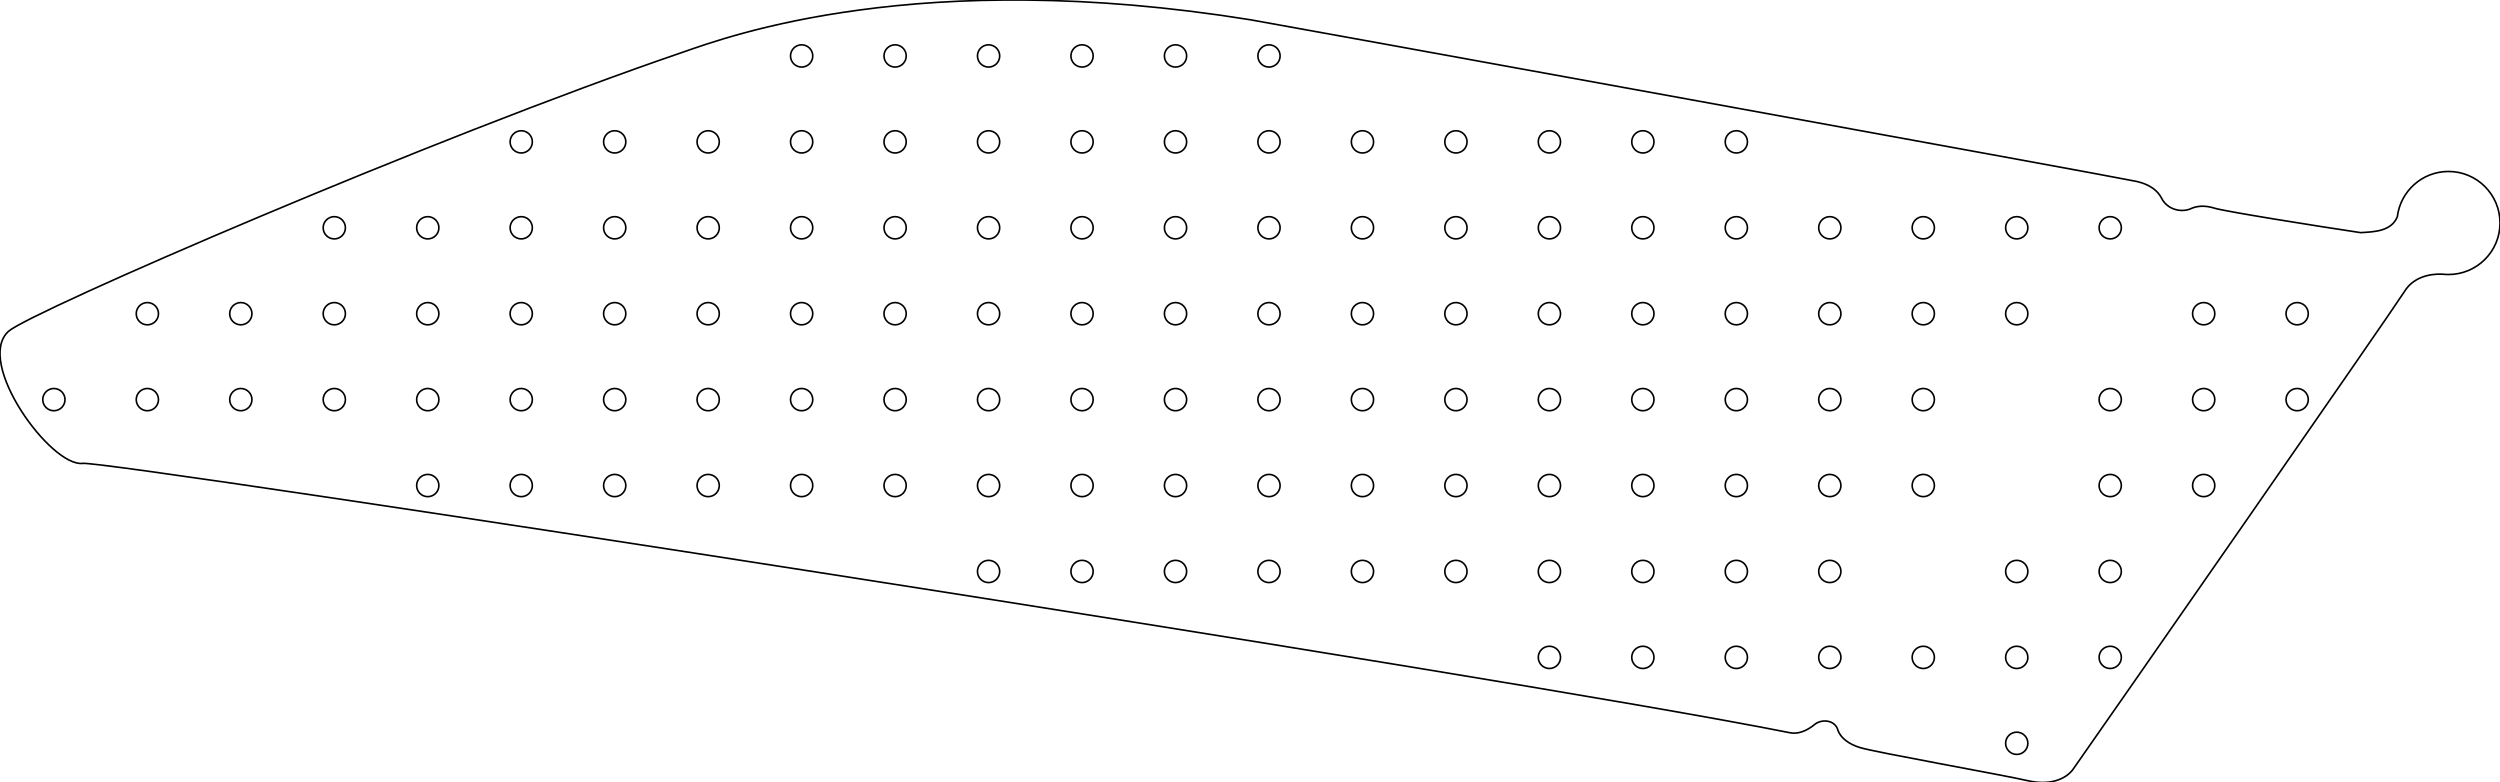 <?xml version="1.0" encoding="utf-8"?>
<!-- Generator: Adobe Illustrator 16.0.0, SVG Export Plug-In . SVG Version: 6.00 Build 0)  -->
<!DOCTYPE svg PUBLIC "-//W3C//DTD SVG 1.1//EN" "http://www.w3.org/Graphics/SVG/1.1/DTD/svg11.dtd">
<svg version="1.1" id="Layer_1" xmlns="http://www.w3.org/2000/svg" xmlns:xlink="http://www.w3.org/1999/xlink" x="0px" y="0px"
	 width="1513.066px" height="473.578px" viewBox="0 0 1513.066 473.578" enable-background="new 0 0 1513.066 473.578"
	 xml:space="preserve">
<path fill="none" stroke="#000001" stroke-linejoin="round" stroke-miterlimit="10" d="M1164.02,404.591
	c-3.721,0-6.732-3.016-6.732-6.729c0-3.721,3.015-6.731,6.732-6.731s6.73,3.015,6.73,6.731
	C1170.75,401.577,1167.739,404.591,1164.02,404.591z M1220.588,456.591c-3.72,0-6.73-3.016-6.73-6.729
	c0-3.723,3.014-6.732,6.73-6.732c3.715,0,6.731,3.014,6.731,6.732C1227.323,453.577,1224.307,456.591,1220.588,456.591z
	 M1220.588,404.591c-3.72,0-6.73-3.016-6.73-6.729c0-3.721,3.014-6.731,6.73-6.731c3.715,0,6.731,3.015,6.731,6.731
	C1227.323,401.577,1224.307,404.591,1220.588,404.591z M1220.588,339.129c3.717,0,6.73,3.014,6.73,6.73
	c0,3.719-3.014,6.731-6.73,6.731c-3.718,0-6.731-3.013-6.731-6.731C1213.857,342.143,1216.87,339.129,1220.588,339.129z
	 M1277.16,404.591c-3.719,0-6.731-3.016-6.731-6.729c0-3.721,3.02-6.731,6.731-6.731c3.72,0,6.732,3.015,6.732,6.731
	C1283.891,401.577,1280.877,404.591,1277.16,404.591z M1277.16,352.591c-3.719,0-6.731-3.016-6.731-6.729
	c0-3.721,3.02-6.731,6.731-6.731c3.72,0,6.732,3.017,6.732,6.731C1283.891,349.577,1280.877,352.591,1277.16,352.591z
	 M1277.16,300.591c-3.719,0-6.731-3.016-6.731-6.731c0-3.719,3.02-6.729,6.731-6.729c3.72,0,6.732,3.019,6.732,6.729
	C1283.891,297.577,1280.877,300.591,1277.16,300.591z M1277.16,248.591c-3.719,0-6.731-3.016-6.731-6.731
	c0-3.719,3.02-6.73,6.731-6.73c3.72,0,6.732,3.018,6.732,6.73C1283.891,245.577,1280.877,248.591,1277.16,248.591z
	 M1333.731,287.129c3.718,0,6.73,3.014,6.73,6.73c0,3.718-3.013,6.731-6.73,6.731s-6.73-3.014-6.73-6.731
	C1327,290.143,1330.013,287.129,1333.731,287.129z M1333.731,235.128c3.718,0,6.73,3.014,6.73,6.731c0,3.717-3.013,6.73-6.73,6.73
	s-6.73-3.014-6.73-6.73C1327,238.142,1330.013,235.128,1333.731,235.128z M1333.731,183.126c3.718,0,6.732,3.014,6.732,6.732
	c0,3.718-3.015,6.732-6.732,6.732s-6.732-3.014-6.732-6.732C1326.998,186.14,1330.013,183.126,1333.731,183.126z M1390.299,235.128
	c3.717,0,6.73,3.014,6.73,6.731c0,3.717-3.014,6.73-6.73,6.73c-3.718,0-6.731-3.014-6.731-6.73
	C1383.568,238.142,1386.581,235.128,1390.299,235.128z M1390.299,183.126c3.718,0,6.731,3.014,6.731,6.732
	c0,3.718-3.014,6.732-6.731,6.732c-3.719,0-6.732-3.014-6.732-6.732C1383.567,186.14,1386.58,183.126,1390.299,183.126z
	 M1277.16,131.125c3.72,0,6.732,3.014,6.732,6.732c0,3.718-3.016,6.732-6.732,6.732c-3.715,0-6.731-3.014-6.731-6.732
	C1270.426,134.14,1273.442,131.125,1277.16,131.125z M32.612,235.128c3.718,0,6.731,3.014,6.731,6.731
	c0,3.717-3.014,6.73-6.731,6.73c-3.717,0-6.73-3.014-6.73-6.73C25.881,238.142,28.895,235.128,32.612,235.128z M89.184,235.128
	c3.718,0,6.731,3.014,6.731,6.731c0,3.717-3.014,6.73-6.731,6.73c-3.717,0-6.73-3.014-6.73-6.73
	C82.453,238.142,85.467,235.128,89.184,235.128z M89.184,183.126c3.718,0,6.732,3.014,6.732,6.732c0,3.718-3.015,6.732-6.732,6.732
	s-6.731-3.014-6.731-6.732C82.452,186.14,85.466,183.126,89.184,183.126z M145.753,235.128c3.717,0,6.73,3.014,6.73,6.731
	c0,3.717-3.014,6.73-6.73,6.73c-3.718,0-6.731-3.014-6.731-6.73C139.022,238.142,142.035,235.128,145.753,235.128z M145.753,183.126
	c3.718,0,6.731,3.014,6.731,6.732c0,3.718-3.014,6.732-6.731,6.732s-6.732-3.014-6.732-6.732
	C139.021,186.14,142.035,183.126,145.753,183.126z M202.325,235.128c3.717,0,6.73,3.014,6.73,6.731c0,3.717-3.014,6.73-6.73,6.73
	c-3.718,0-6.731-3.014-6.731-6.73C195.594,238.142,198.608,235.128,202.325,235.128z M202.325,183.126
	c3.718,0,6.731,3.014,6.731,6.732c0,3.718-3.014,6.732-6.731,6.732c-3.719,0-6.732-3.014-6.732-6.732
	C195.593,186.14,198.607,183.126,202.325,183.126z M202.325,131.126c3.718,0,6.731,3.014,6.731,6.732
	c0,3.718-3.014,6.732-6.731,6.732c-3.719,0-6.732-3.014-6.732-6.732C195.593,134.14,198.607,131.126,202.325,131.126z
	 M258.895,287.129c3.718,0,6.731,3.014,6.731,6.73c0,3.718-3.014,6.731-6.731,6.731c-3.717,0-6.73-3.014-6.73-6.731
	C252.164,290.143,255.178,287.129,258.895,287.129z M258.895,235.128c3.718,0,6.731,3.014,6.731,6.731
	c0,3.717-3.014,6.73-6.731,6.73c-3.717,0-6.73-3.014-6.73-6.73C252.164,238.142,255.178,235.128,258.895,235.128z M258.895,183.126
	c3.718,0,6.732,3.014,6.732,6.732c0,3.718-3.015,6.732-6.732,6.732s-6.731-3.014-6.731-6.732
	C252.163,186.14,255.177,183.126,258.895,183.126z M258.895,131.126c3.718,0,6.732,3.014,6.732,6.732
	c0,3.718-3.015,6.732-6.732,6.732s-6.731-3.014-6.731-6.732C252.163,134.14,255.177,131.126,258.895,131.126z M315.464,287.129
	c3.717,0,6.73,3.014,6.73,6.73c0,3.718-3.014,6.731-6.73,6.731c-3.718,0-6.731-3.014-6.731-6.731
	C308.733,290.143,311.746,287.129,315.464,287.129z M315.464,235.128c3.717,0,6.73,3.014,6.73,6.731c0,3.717-3.014,6.73-6.73,6.73
	c-3.718,0-6.731-3.014-6.731-6.73C308.733,238.142,311.746,235.128,315.464,235.128z M315.464,183.126
	c3.718,0,6.731,3.014,6.731,6.732c0,3.718-3.014,6.732-6.731,6.732c-3.719,0-6.732-3.014-6.732-6.732
	C308.732,186.14,311.745,183.126,315.464,183.126z M315.464,131.126c3.718,0,6.731,3.014,6.731,6.732
	c0,3.718-3.014,6.732-6.731,6.732c-3.719,0-6.732-3.014-6.732-6.732C308.732,134.14,311.745,131.126,315.464,131.126z
	 M315.464,79.126c3.718,0,6.731,3.014,6.731,6.732c0,3.718-3.014,6.732-6.731,6.732c-3.719,0-6.732-3.014-6.732-6.732
	C308.732,82.14,311.745,79.126,315.464,79.126z M372.035,287.129c3.718,0,6.731,3.014,6.731,6.73c0,3.718-3.014,6.731-6.731,6.731
	c-3.717,0-6.73-3.014-6.73-6.731C365.305,290.143,368.319,287.129,372.035,287.129z M372.035,235.128
	c3.718,0,6.731,3.014,6.731,6.731c0,3.717-3.014,6.73-6.731,6.73c-3.717,0-6.73-3.014-6.73-6.73
	C365.305,238.142,368.319,235.128,372.035,235.128z M372.035,183.126c3.719,0,6.732,3.014,6.732,6.732
	c0,3.718-3.014,6.732-6.732,6.732c-3.718,0-6.731-3.014-6.731-6.732C365.304,186.14,368.318,183.126,372.035,183.126z
	 M372.035,131.126c3.719,0,6.732,3.014,6.732,6.732c0,3.718-3.014,6.732-6.732,6.732c-3.718,0-6.731-3.014-6.731-6.732
	C365.304,134.14,368.318,131.126,372.035,131.126z M372.035,79.126c3.719,0,6.732,3.014,6.732,6.732
	c0,3.718-3.014,6.732-6.732,6.732c-3.718,0-6.731-3.014-6.731-6.732C365.304,82.14,368.318,79.126,372.035,79.126z M428.606,300.591
	c-3.723,0-6.732-3.016-6.732-6.731c0-3.719,3.015-6.729,6.732-6.729s6.729,3.019,6.729,6.729
	C435.337,297.577,432.324,300.591,428.606,300.591z M428.606,248.591c-3.723,0-6.732-3.016-6.732-6.731
	c0-3.719,3.015-6.73,6.732-6.73s6.729,3.018,6.729,6.73C435.337,245.577,432.324,248.591,428.606,248.591z M428.606,196.59
	c-3.723,0-6.732-3.014-6.732-6.732c0-3.718,3.015-6.732,6.732-6.732s6.729,3.014,6.729,6.732
	C435.337,193.577,432.324,196.59,428.606,196.59z M428.606,144.59c-3.723,0-6.732-3.014-6.732-6.732
	c0-3.718,3.015-6.732,6.732-6.732s6.729,3.014,6.729,6.732C435.337,141.577,432.324,144.59,428.606,144.59z M428.606,92.59
	c-3.723,0-6.732-3.014-6.732-6.732c0-3.718,3.015-6.732,6.732-6.732s6.729,3.014,6.729,6.732
	C435.337,89.577,432.324,92.59,428.606,92.59z M485.175,287.129c3.717,0,6.73,3.014,6.73,6.73c0,3.718-3.014,6.731-6.73,6.731
	c-3.718,0-6.731-3.014-6.731-6.731C478.444,290.143,481.457,287.129,485.175,287.129z M485.175,235.128
	c3.717,0,6.73,3.014,6.73,6.731c0,3.717-3.014,6.73-6.73,6.73c-3.718,0-6.731-3.014-6.731-6.73
	C478.444,238.142,481.457,235.128,485.175,235.128z M485.175,183.126c3.718,0,6.731,3.014,6.731,6.732
	c0,3.718-3.014,6.732-6.731,6.732c-3.719,0-6.732-3.014-6.732-6.732C478.443,186.14,481.456,183.126,485.175,183.126z
	 M485.175,131.126c3.718,0,6.731,3.014,6.731,6.732c0,3.718-3.014,6.732-6.731,6.732c-3.719,0-6.732-3.014-6.732-6.732
	C478.443,134.14,481.456,131.126,485.175,131.126z M485.175,79.126c3.718,0,6.731,3.014,6.731,6.732
	c0,3.718-3.014,6.732-6.731,6.732c-3.719,0-6.732-3.014-6.732-6.732C478.443,82.14,481.456,79.126,485.175,79.126z M485.175,27.126
	c3.718,0,6.731,3.014,6.731,6.732c0,3.718-3.014,6.732-6.731,6.732c-3.719,0-6.732-3.014-6.732-6.732
	C478.443,30.14,481.456,27.126,485.175,27.126z M541.746,300.591c-3.719,0-6.731-3.016-6.731-6.731c0-3.719,3.018-6.729,6.731-6.729
	c3.715,0,6.729,3.019,6.729,6.729C548.479,297.577,545.464,300.591,541.746,300.591z M541.746,248.591
	c-3.719,0-6.731-3.016-6.731-6.731c0-3.719,3.018-6.73,6.731-6.73c3.715,0,6.729,3.018,6.729,6.73
	C548.479,245.577,545.464,248.591,541.746,248.591z M541.746,196.59c-3.719,0-6.731-3.014-6.731-6.732
	c0-3.718,3.018-6.732,6.731-6.732c3.715,0,6.729,3.014,6.729,6.732C548.479,193.577,545.464,196.59,541.746,196.59z M541.746,144.59
	c-3.719,0-6.731-3.014-6.731-6.732c0-3.718,3.018-6.732,6.731-6.732c3.715,0,6.729,3.014,6.729,6.732
	C548.479,141.577,545.464,144.59,541.746,144.59z M541.746,92.59c-3.719,0-6.731-3.014-6.731-6.732c0-3.718,3.018-6.732,6.731-6.732
	c3.715,0,6.729,3.014,6.729,6.732C548.479,89.577,545.464,92.59,541.746,92.59z M541.746,40.59c-3.719,0-6.731-3.014-6.731-6.732
	c0-3.718,3.018-6.732,6.731-6.732c3.715,0,6.729,3.014,6.729,6.732C548.479,37.577,545.464,40.59,541.746,40.59z M598.317,352.591
	c-3.723,0-6.731-3.016-6.731-6.729c0-3.721,3.014-6.731,6.731-6.731s6.729,3.017,6.729,6.731
	C605.048,349.577,602.035,352.591,598.317,352.591z M598.317,300.591c-3.723,0-6.731-3.016-6.731-6.731
	c0-3.719,3.014-6.729,6.731-6.729s6.729,3.019,6.729,6.729C605.048,297.577,602.035,300.591,598.317,300.591z M598.317,248.591
	c-3.723,0-6.731-3.016-6.731-6.731c0-3.719,3.014-6.73,6.731-6.73s6.729,3.018,6.729,6.73
	C605.048,245.577,602.035,248.591,598.317,248.591z M598.317,196.59c-3.723,0-6.731-3.014-6.731-6.732
	c0-3.718,3.014-6.732,6.731-6.732s6.729,3.014,6.729,6.732C605.048,193.577,602.035,196.59,598.317,196.59z M598.317,144.59
	c-3.723,0-6.731-3.014-6.731-6.732c0-3.718,3.014-6.732,6.731-6.732s6.729,3.014,6.729,6.732
	C605.048,141.577,602.035,144.59,598.317,144.59z M598.317,92.59c-3.723,0-6.731-3.014-6.731-6.732c0-3.718,3.014-6.732,6.731-6.732
	s6.729,3.014,6.729,6.732C605.048,89.577,602.035,92.59,598.317,92.59z M598.317,40.59c-3.723,0-6.731-3.014-6.731-6.732
	c0-3.718,3.014-6.732,6.731-6.732s6.729,3.014,6.729,6.732C605.048,37.577,602.035,40.59,598.317,40.59z M654.886,339.129
	c3.717,0,6.73,3.014,6.73,6.73c0,3.719-3.014,6.731-6.73,6.731c-3.718,0-6.731-3.013-6.731-6.731
	C648.155,342.143,651.168,339.129,654.886,339.129z M654.886,287.129c3.717,0,6.73,3.014,6.73,6.73c0,3.718-3.014,6.731-6.73,6.731
	c-3.718,0-6.731-3.014-6.731-6.731C648.155,290.143,651.168,287.129,654.886,287.129z M654.886,235.128
	c3.717,0,6.73,3.014,6.73,6.731c0,3.717-3.014,6.73-6.73,6.73c-3.718,0-6.731-3.014-6.731-6.73
	C648.155,238.142,651.168,235.128,654.886,235.128z M654.886,183.126c3.718,0,6.731,3.014,6.731,6.732
	c0,3.718-3.014,6.732-6.731,6.732s-6.732-3.014-6.732-6.732C648.154,186.14,651.168,183.126,654.886,183.126z M654.886,131.126
	c3.718,0,6.731,3.014,6.731,6.732c0,3.718-3.014,6.732-6.731,6.732s-6.732-3.014-6.732-6.732
	C648.154,134.14,651.168,131.126,654.886,131.126z M654.886,79.126c3.718,0,6.731,3.014,6.731,6.732
	c0,3.718-3.014,6.732-6.731,6.732s-6.732-3.014-6.732-6.732C648.154,82.14,651.168,79.126,654.886,79.126z M654.886,27.126
	c3.718,0,6.731,3.014,6.731,6.732c0,3.718-3.014,6.732-6.731,6.732s-6.732-3.014-6.732-6.732
	C648.154,30.14,651.168,27.126,654.886,27.126z M711.457,352.591c-3.719,0-6.731-3.016-6.731-6.729c0-3.721,3.018-6.731,6.731-6.731
	c3.715,0,6.732,3.017,6.732,6.731C718.19,349.577,715.175,352.591,711.457,352.591z M711.457,300.591
	c-3.719,0-6.731-3.016-6.731-6.731c0-3.719,3.018-6.729,6.731-6.729c3.715,0,6.732,3.019,6.732,6.729
	C718.19,297.576,715.175,300.591,711.457,300.591z M711.457,248.591c-3.719,0-6.731-3.016-6.731-6.731
	c0-3.719,3.018-6.73,6.731-6.73c3.715,0,6.732,3.018,6.732,6.73C718.19,245.577,715.175,248.591,711.457,248.591z M711.457,196.59
	c-3.719,0-6.731-3.014-6.731-6.732c0-3.718,3.018-6.732,6.731-6.732c3.715,0,6.732,3.014,6.732,6.732
	C718.19,193.577,715.175,196.59,711.457,196.59z M711.457,144.59c-3.719,0-6.731-3.014-6.731-6.732c0-3.718,3.018-6.732,6.731-6.732
	c3.715,0,6.732,3.014,6.732,6.732C718.19,141.577,715.175,144.59,711.457,144.59z M711.457,92.59c-3.719,0-6.731-3.014-6.731-6.732
	c0-3.718,3.018-6.732,6.731-6.732c3.715,0,6.732,3.014,6.732,6.732C718.19,89.577,715.175,92.59,711.457,92.59z M711.457,40.59
	c-3.719,0-6.731-3.014-6.731-6.732c0-3.718,3.018-6.732,6.731-6.732c3.715,0,6.732,3.014,6.732,6.732
	C718.19,37.577,715.175,40.59,711.457,40.59z M768.028,339.129c3.718,0,6.731,3.014,6.731,6.73c0,3.719-3.014,6.731-6.731,6.731
	c-3.717,0-6.73-3.013-6.73-6.731C761.297,342.143,764.311,339.129,768.028,339.129z M768.028,287.129
	c3.718,0,6.731,3.014,6.731,6.73c0,3.718-3.014,6.731-6.731,6.731c-3.717,0-6.73-3.014-6.73-6.731
	C761.297,290.143,764.311,287.129,768.028,287.129z M768.028,235.128c3.718,0,6.731,3.014,6.731,6.731
	c0,3.717-3.014,6.73-6.731,6.73c-3.717,0-6.73-3.014-6.73-6.73C761.297,238.142,764.311,235.128,768.028,235.128z M768.028,183.126
	c3.718,0,6.732,3.014,6.732,6.732c0,3.718-3.015,6.732-6.732,6.732s-6.731-3.014-6.731-6.732
	C761.296,186.14,764.31,183.126,768.028,183.126z M768.028,131.126c3.718,0,6.732,3.014,6.732,6.732
	c0,3.718-3.015,6.732-6.732,6.732s-6.731-3.014-6.731-6.732C761.296,134.14,764.31,131.126,768.028,131.126z M768.028,79.126
	c3.718,0,6.732,3.014,6.732,6.732c0,3.718-3.015,6.732-6.732,6.732s-6.731-3.014-6.731-6.732
	C761.296,82.14,764.31,79.126,768.028,79.126z M768.028,27.126c3.718,0,6.732,3.014,6.732,6.732c0,3.718-3.015,6.732-6.732,6.732
	s-6.731-3.014-6.731-6.732C761.296,30.14,764.31,27.126,768.028,27.126z M824.596,352.591c-3.719,0-6.73-3.016-6.73-6.729
	c0-3.721,3.015-6.731,6.73-6.731c3.721,0,6.731,3.017,6.731,6.731C831.33,349.577,828.317,352.591,824.596,352.591z
	 M824.596,300.591c-3.719,0-6.73-3.016-6.73-6.731c0-3.719,3.015-6.729,6.73-6.729c3.721,0,6.731,3.019,6.731,6.729
	C831.33,297.577,828.317,300.591,824.596,300.591z M824.596,248.591c-3.719,0-6.73-3.016-6.73-6.731c0-3.719,3.015-6.73,6.73-6.73
	c3.721,0,6.731,3.018,6.731,6.73C831.33,245.577,828.317,248.591,824.596,248.591z M824.596,196.59c-3.719,0-6.73-3.014-6.73-6.732
	c0-3.718,3.015-6.732,6.73-6.732c3.721,0,6.731,3.014,6.731,6.732C831.33,193.577,828.317,196.59,824.596,196.59z M824.596,144.59
	c-3.719,0-6.73-3.014-6.73-6.732c0-3.718,3.015-6.732,6.73-6.732c3.721,0,6.731,3.014,6.731,6.732
	C831.33,141.577,828.317,144.59,824.596,144.59z M824.596,92.59c-3.719,0-6.73-3.014-6.73-6.732c0-3.718,3.015-6.732,6.73-6.732
	c3.721,0,6.731,3.014,6.731,6.732C831.33,89.577,828.317,92.59,824.596,92.59z M881.166,339.129c3.718,0,6.731,3.014,6.731,6.73
	c0,3.719-3.014,6.731-6.731,6.731c-3.717,0-6.73-3.013-6.73-6.731C874.436,342.143,877.449,339.129,881.166,339.129z
	 M881.166,287.129c3.718,0,6.731,3.014,6.731,6.73c0,3.718-3.014,6.731-6.731,6.731c-3.717,0-6.73-3.014-6.73-6.731
	C874.436,290.143,877.449,287.129,881.166,287.129z M881.166,235.128c3.718,0,6.731,3.014,6.731,6.731
	c0,3.717-3.014,6.73-6.731,6.73c-3.717,0-6.73-3.014-6.73-6.73C874.436,238.142,877.449,235.128,881.166,235.128z M881.166,183.126
	c3.719,0,6.732,3.014,6.732,6.732c0,3.718-3.014,6.732-6.732,6.732c-3.718,0-6.731-3.014-6.731-6.732
	C874.435,186.14,877.448,183.126,881.166,183.126z M881.166,131.126c3.719,0,6.732,3.014,6.732,6.732
	c0,3.718-3.014,6.732-6.732,6.732c-3.718,0-6.731-3.014-6.731-6.732C874.435,134.14,877.448,131.126,881.166,131.126z
	 M881.166,79.126c3.719,0,6.732,3.014,6.732,6.732c0,3.718-3.014,6.732-6.732,6.732c-3.718,0-6.731-3.014-6.731-6.732
	C874.435,82.14,877.448,79.126,881.166,79.126z M937.739,404.591c-3.719,0-6.731-3.016-6.731-6.729c0-3.721,3.018-6.731,6.731-6.731
	c3.719,0,6.73,3.015,6.73,6.731C944.469,401.577,941.457,404.591,937.739,404.591z M937.739,339.129c3.718,0,6.731,3.014,6.731,6.73
	c0,3.719-3.014,6.731-6.731,6.731c-3.717,0-6.73-3.013-6.73-6.731C931.008,342.143,934.022,339.129,937.739,339.129z
	 M937.739,287.129c3.718,0,6.731,3.014,6.731,6.73c0,3.718-3.014,6.731-6.731,6.731c-3.717,0-6.73-3.014-6.73-6.731
	C931.008,290.143,934.022,287.129,937.739,287.129z M937.739,235.128c3.718,0,6.731,3.014,6.731,6.731
	c0,3.717-3.014,6.73-6.731,6.73c-3.717,0-6.73-3.014-6.73-6.73C931.008,238.142,934.022,235.128,937.739,235.128z M937.739,183.126
	c3.718,0,6.732,3.014,6.732,6.732c0,3.718-3.015,6.732-6.732,6.732s-6.731-3.014-6.731-6.732
	C931.007,186.14,934.021,183.126,937.739,183.126z M937.739,131.126c3.718,0,6.732,3.014,6.732,6.732
	c0,3.718-3.015,6.732-6.732,6.732s-6.731-3.014-6.731-6.732C931.007,134.14,934.021,131.126,937.739,131.126z M937.739,79.126
	c3.718,0,6.732,3.014,6.732,6.732c0,3.718-3.015,6.732-6.732,6.732s-6.731-3.014-6.731-6.732
	C931.007,82.14,934.021,79.126,937.739,79.126z M994.307,404.591c-3.719,0-6.73-3.016-6.73-6.729c0-3.721,3.015-6.731,6.73-6.731
	c3.721,0,6.731,3.015,6.731,6.731C1001.041,401.577,998.028,404.591,994.307,404.591z M994.307,352.591
	c-3.719,0-6.73-3.016-6.73-6.729c0-3.721,3.015-6.731,6.73-6.731c3.721,0,6.731,3.017,6.731,6.731
	C1001.041,349.577,998.028,352.591,994.307,352.591z M994.307,300.591c-3.719,0-6.73-3.016-6.73-6.731
	c0-3.719,3.015-6.729,6.73-6.729c3.721,0,6.731,3.019,6.731,6.729C1001.041,297.577,998.028,300.591,994.307,300.591z
	 M994.307,248.591c-3.719,0-6.73-3.016-6.73-6.731c0-3.719,3.015-6.73,6.73-6.73c3.721,0,6.731,3.018,6.731,6.73
	C1001.041,245.577,998.028,248.591,994.307,248.591z M994.307,196.59c-3.719,0-6.73-3.014-6.73-6.732
	c0-3.718,3.015-6.732,6.73-6.732c3.721,0,6.731,3.014,6.731,6.732C1001.041,193.577,998.028,196.59,994.307,196.59z M994.307,144.59
	c-3.719,0-6.73-3.014-6.73-6.732c0-3.718,3.015-6.732,6.73-6.732c3.721,0,6.731,3.014,6.731,6.732
	C1001.041,141.577,998.028,144.59,994.307,144.59z M994.307,92.59c-3.719,0-6.73-3.014-6.73-6.732c0-3.718,3.015-6.732,6.73-6.732
	c3.721,0,6.731,3.014,6.731,6.732C1001.041,89.577,998.028,92.59,994.307,92.59z M1050.877,404.591c-3.72,0-6.73-3.016-6.73-6.729
	c0-3.721,3.014-6.731,6.73-6.731c3.715,0,6.731,3.015,6.731,6.731C1057.612,401.577,1054.596,404.591,1050.877,404.591z
	 M1050.877,339.129c3.717,0,6.73,3.014,6.73,6.73c0,3.719-3.014,6.731-6.73,6.731c-3.718,0-6.731-3.013-6.731-6.731
	C1044.146,342.143,1047.159,339.129,1050.877,339.129z M1050.877,287.129c3.717,0,6.73,3.014,6.73,6.73
	c0,3.718-3.014,6.731-6.73,6.731c-3.718,0-6.731-3.014-6.731-6.731C1044.146,290.143,1047.159,287.129,1050.877,287.129z
	 M1050.877,235.128c3.717,0,6.73,3.014,6.73,6.731c0,3.717-3.014,6.73-6.73,6.73c-3.718,0-6.731-3.014-6.731-6.73
	C1044.146,238.142,1047.159,235.128,1050.877,235.128z M1050.877,183.126c3.718,0,6.731,3.014,6.731,6.732
	c0,3.718-3.014,6.732-6.731,6.732c-3.719,0-6.732-3.014-6.732-6.732C1044.145,186.14,1047.158,183.126,1050.877,183.126z
	 M1050.877,131.126c3.718,0,6.731,3.014,6.731,6.732c0,3.718-3.014,6.732-6.731,6.732c-3.719,0-6.732-3.014-6.732-6.732
	C1044.145,134.14,1047.158,131.126,1050.877,131.126z M1050.877,79.126c3.718,0,6.731,3.014,6.731,6.732
	c0,3.718-3.014,6.732-6.731,6.732c-3.719,0-6.732-3.014-6.732-6.732C1044.145,82.14,1047.158,79.126,1050.877,79.126z
	 M1220.588,131.125c3.719,0,6.731,3.014,6.731,6.732c0,3.718-3.02,6.732-6.731,6.732c-3.72,0-6.73-3.014-6.73-6.732
	C1213.858,134.14,1216.871,131.125,1220.588,131.125z M1220.588,183.125c3.719,0,6.731,3.014,6.731,6.732
	c0,3.718-3.02,6.732-6.731,6.732c-3.72,0-6.73-3.014-6.73-6.732C1213.858,186.14,1216.871,183.125,1220.588,183.125z
	 M1164.02,131.125c3.718,0,6.732,3.014,6.732,6.732c0,3.718-3.015,6.732-6.732,6.732s-6.732-3.014-6.732-6.732
	C1157.287,134.139,1160.302,131.125,1164.02,131.125z M1164.02,183.125c3.718,0,6.732,3.014,6.732,6.732
	c0,3.718-3.015,6.732-6.732,6.732s-6.732-3.014-6.732-6.732C1157.287,186.139,1160.302,183.125,1164.02,183.125z M1164.02,235.126
	c3.718,0,6.73,3.014,6.73,6.731c0,3.717-3.013,6.73-6.73,6.73s-6.73-3.014-6.73-6.73
	C1157.289,238.14,1160.302,235.126,1164.02,235.126z M1164.02,287.126c3.719,0,6.73,3.015,6.73,6.731
	c0,3.715-3.015,6.729-6.73,6.729c-3.719,0-6.732-3.018-6.732-6.729C1157.287,290.141,1160.299,287.126,1164.02,287.126z
	 M1107.449,131.125c3.719,0,6.732,3.014,6.732,6.732c0,3.718-3.014,6.732-6.732,6.732c-3.718,0-6.731-3.014-6.731-6.732
	C1100.718,134.139,1103.732,131.125,1107.449,131.125z M1107.449,183.125c3.719,0,6.732,3.014,6.732,6.732
	c0,3.718-3.014,6.732-6.732,6.732c-3.718,0-6.731-3.014-6.731-6.732C1100.718,186.139,1103.732,183.125,1107.449,183.125z
	 M1107.449,235.126c3.718,0,6.731,3.014,6.731,6.731c0,3.717-3.014,6.73-6.731,6.73c-3.717,0-6.73-3.014-6.73-6.73
	C1100.719,238.14,1103.733,235.126,1107.449,235.126z M1107.449,287.126c3.719,0,6.73,3.015,6.73,6.731
	c0,3.715-3.015,6.729-6.73,6.729c-3.719,0-6.731-3.018-6.731-6.729C1100.715,290.141,1103.731,287.126,1107.449,287.126z
	 M1107.449,339.126c3.717,0,6.73,3.013,6.73,6.729s-3.014,6.73-6.73,6.73s-6.729-3.014-6.729-6.73
	S1103.733,339.126,1107.449,339.126z M1107.449,391.126c3.717,0,6.73,3.013,6.73,6.729s-3.014,6.73-6.73,6.73
	s-6.729-3.014-6.729-6.73S1103.733,391.126,1107.449,391.126z M1097.962,438.729c4.44-3.969,13.018-3.022,14.46,3.46l-0.11-0.275
	c1.728,4.59,6.282,8.315,13.194,10.476c8.854,2.811,87.479,16.775,101.377,20.02c8.424,2.016,14.977,1.225,19.799-0.793
	c2.377-0.938,4.104-2.16,5.399-3.24c1.296-1.08,2.089-2.088,2.447-2.592c16.849-23.904,190.801-273.887,200.881-289.583
	c4.834-7.855,14.156-10.7,22.968-10.263c1.151,0.129,2.321,0.195,3.508,0.195c17.221,0,31.182-13.96,31.182-31.181
	c0-17.221-13.961-31.181-31.182-31.181c-15.939,0-29.088,11.961-30.953,27.398h0.003c-3.581,8.879-14.132,9.166-22.275,9.616
	l0.005,0.001c-26.584-3.984-82.217-12.854-88.311-14.773c-6.365-2.001-11.218-1.312-14.902,0.513
	c-6.463,2.352-14.175-0.353-17.253-6.66c-2.244-4.396-6.894-8.184-14.983-10.05c-11.301-2.592-530.563-96.912-536.396-97.848
	C656.377-4.165,577.538-1.716,520.225,6.061c-57.384,7.704-92.88,20.664-106.632,25.416
	C262.394,83.101,17.881,188.939,5.138,200.532c-20.52,18.72,25.776,82.368,45,79.919c15.408-1.871,862.2,128.881,1033.126,163.01
	c3.815,0.791,7.199-0.361,9.358-1.369c2.306-1.08,4.466-2.592,6.337-4.176L1097.962,438.729z"/>
</svg>
